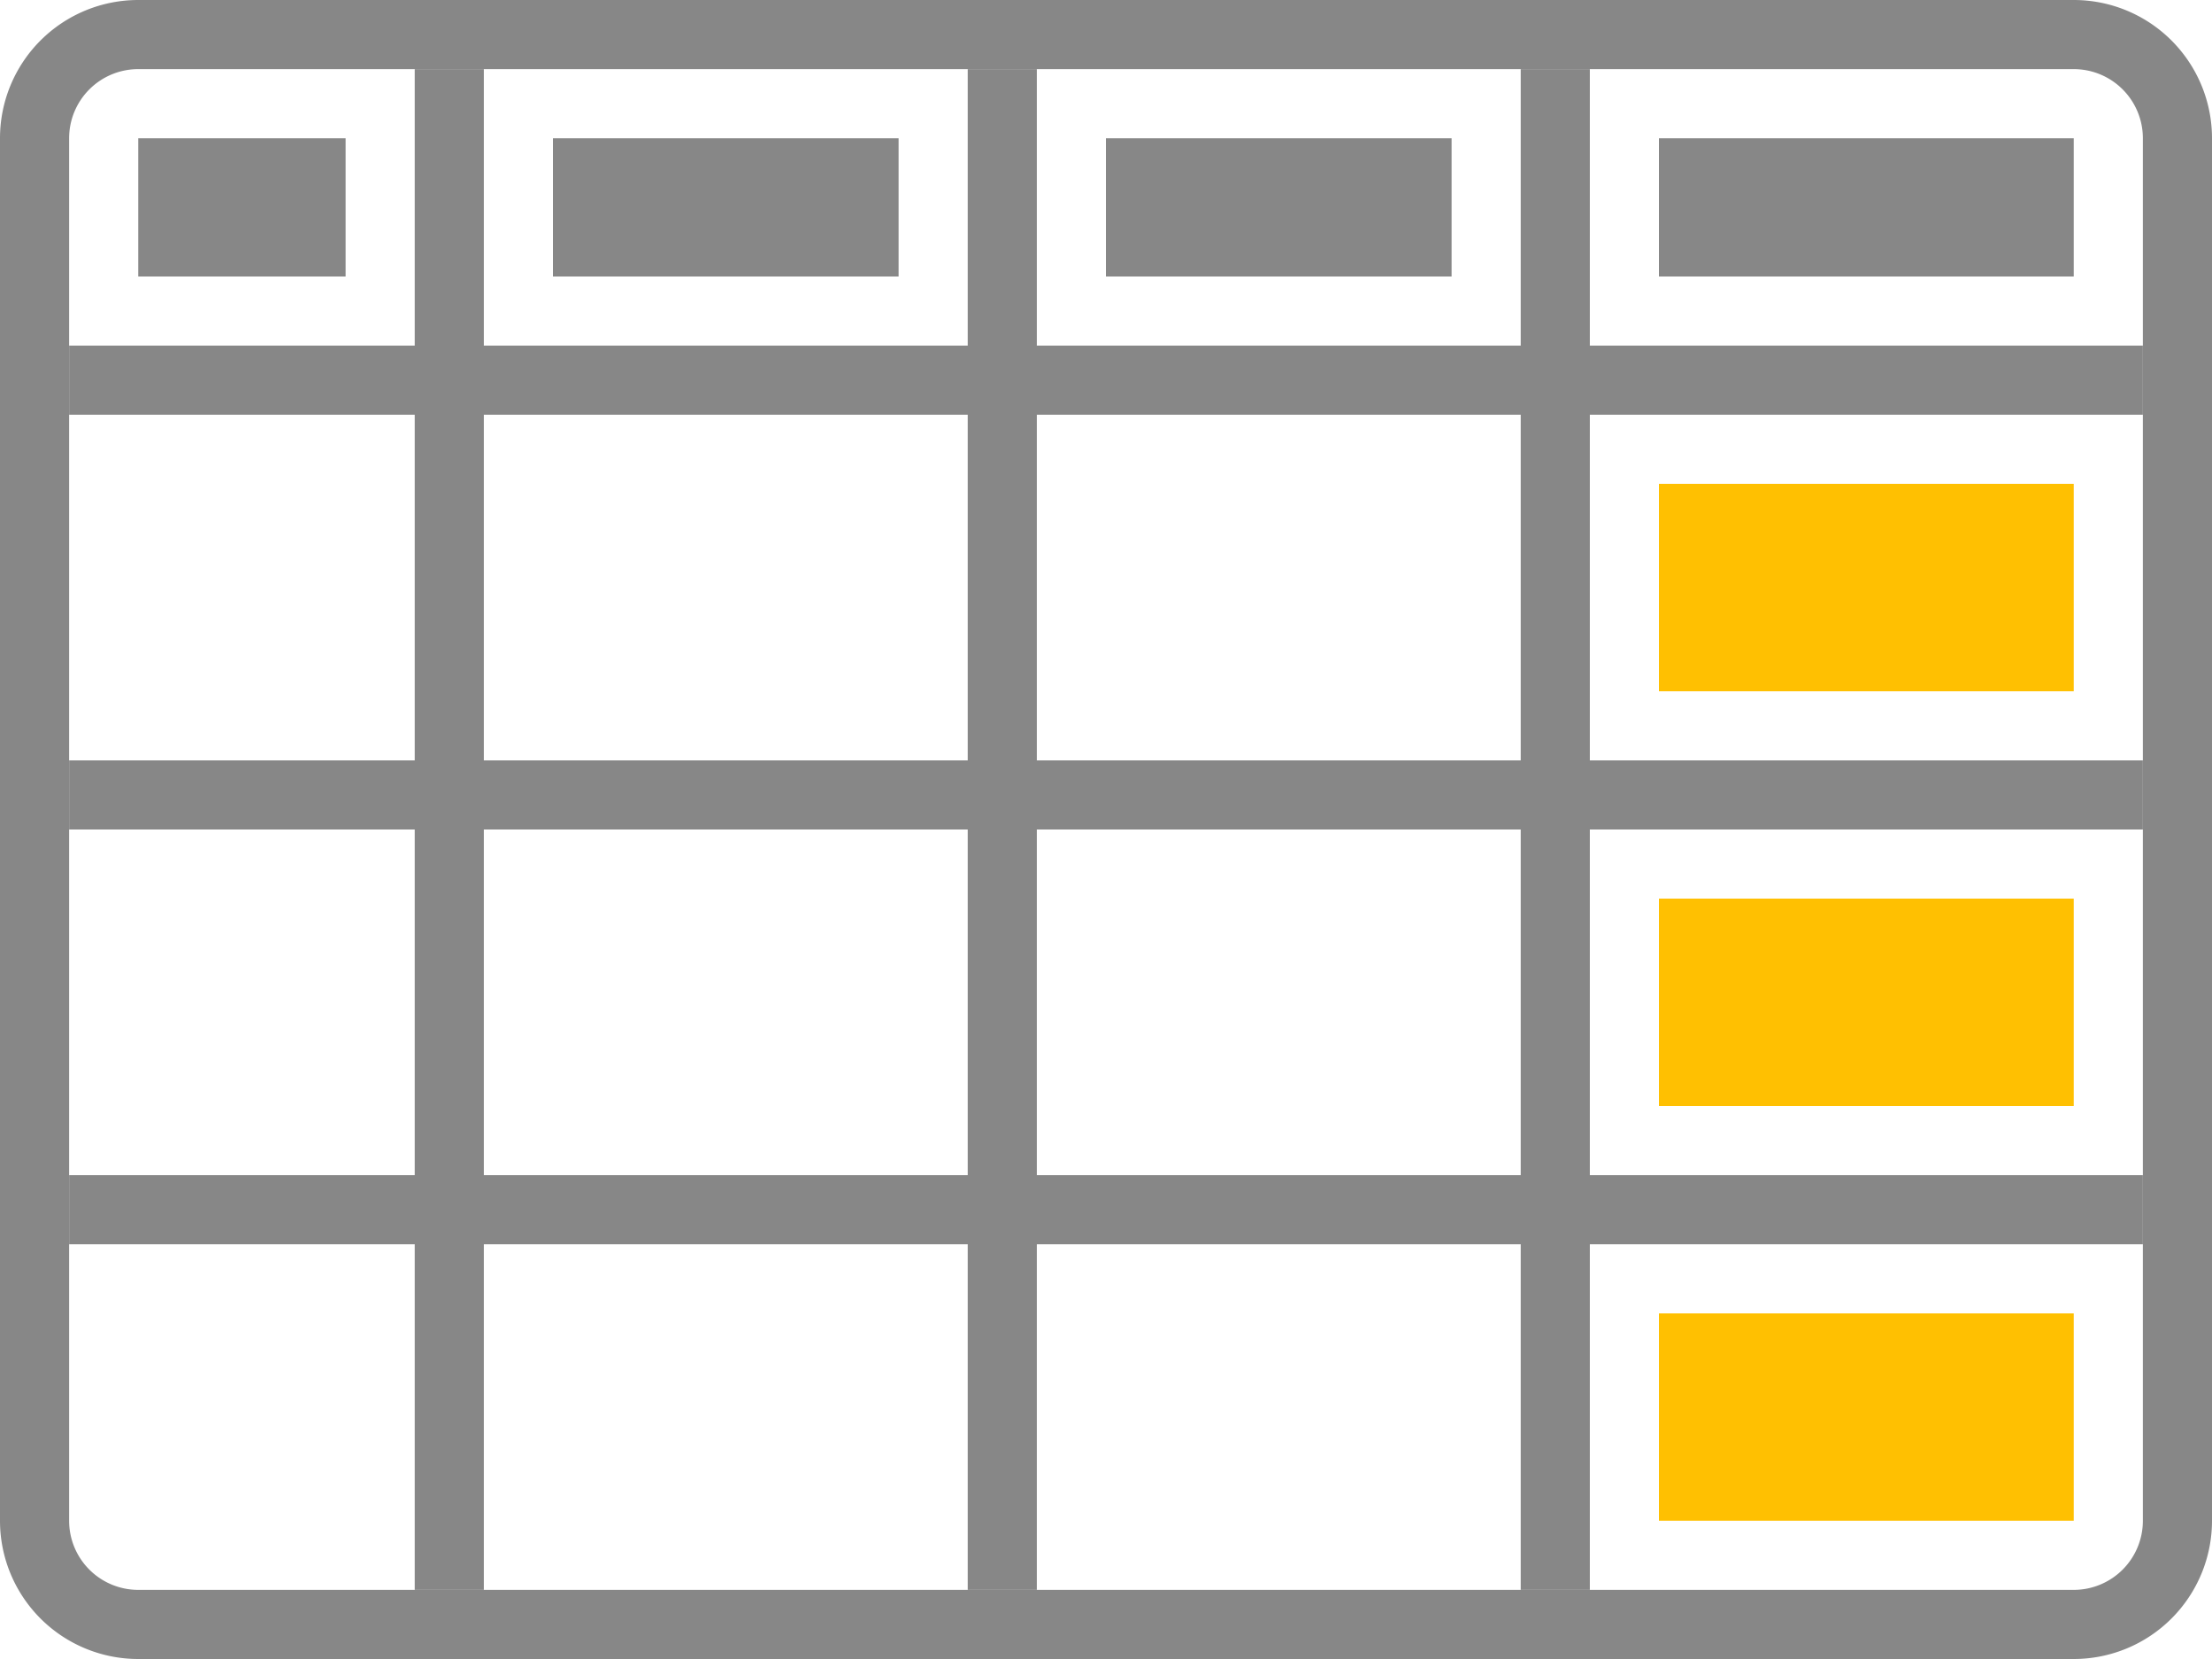 <svg xmlns="http://www.w3.org/2000/svg" width="32" height="24" viewBox="0 0 32 24">
  <g id="Group_4021" data-name="Group 4021" transform="translate(-2 -6)">
    <path id="Path_2684" data-name="Path 2684" d="M32,6H4A2,2,0,0,0,2,8V28a2,2,0,0,0,2,2H32a2,2,0,0,0,2-2V8A2,2,0,0,0,32,6Zm1,22a1,1,0,0,1-1,1H4a1,1,0,0,1-1-1V8A1,1,0,0,1,4,7H32a1,1,0,0,1,1,1Z" fill="#878787"/>
    <rect id="Rectangle_2785" data-name="Rectangle 2785" width="1" height="22" transform="translate(24 7)" fill="#878787"/>
    <rect id="Rectangle_2786" data-name="Rectangle 2786" width="1" height="22" transform="translate(16 7)" fill="#878787"/>
    <rect id="Rectangle_2787" data-name="Rectangle 2787" width="1" height="22" transform="translate(8 7)" fill="#878787"/>
    <rect id="Rectangle_2788" data-name="Rectangle 2788" width="1" height="30" transform="translate(33 23) rotate(90)" fill="#878787"/>
    <rect id="Rectangle_2789" data-name="Rectangle 2789" width="1" height="30" transform="translate(33 17) rotate(90)" fill="#878787"/>
    <rect id="Rectangle_2790" data-name="Rectangle 2790" width="1" height="30" transform="translate(33 11) rotate(90)" fill="#878787"/>
    <rect id="Rectangle_2791" data-name="Rectangle 2791" width="6" height="3" transform="translate(26 13)" fill="#FFC001"/>
    <rect id="Rectangle_2792" data-name="Rectangle 2792" width="6" height="3" transform="translate(26 19)" fill="#FFC001"/>
    <rect id="Rectangle_2793" data-name="Rectangle 2793" width="6" height="3" transform="translate(26 25)" fill="#FFC001"/>
    <rect id="Rectangle_2794" data-name="Rectangle 2794" width="3" height="2" transform="translate(4 8)" fill="#878787"/>
    <rect id="Rectangle_2795" data-name="Rectangle 2795" width="5" height="2" transform="translate(10 8)" fill="#878787"/>
    <rect id="Rectangle_2796" data-name="Rectangle 2796" width="5" height="2" transform="translate(18 8)" fill="#878787"/>
    <rect id="Rectangle_2797" data-name="Rectangle 2797" width="6" height="2" transform="translate(26 8)" fill="#878787"/>
  </g>
</svg>
